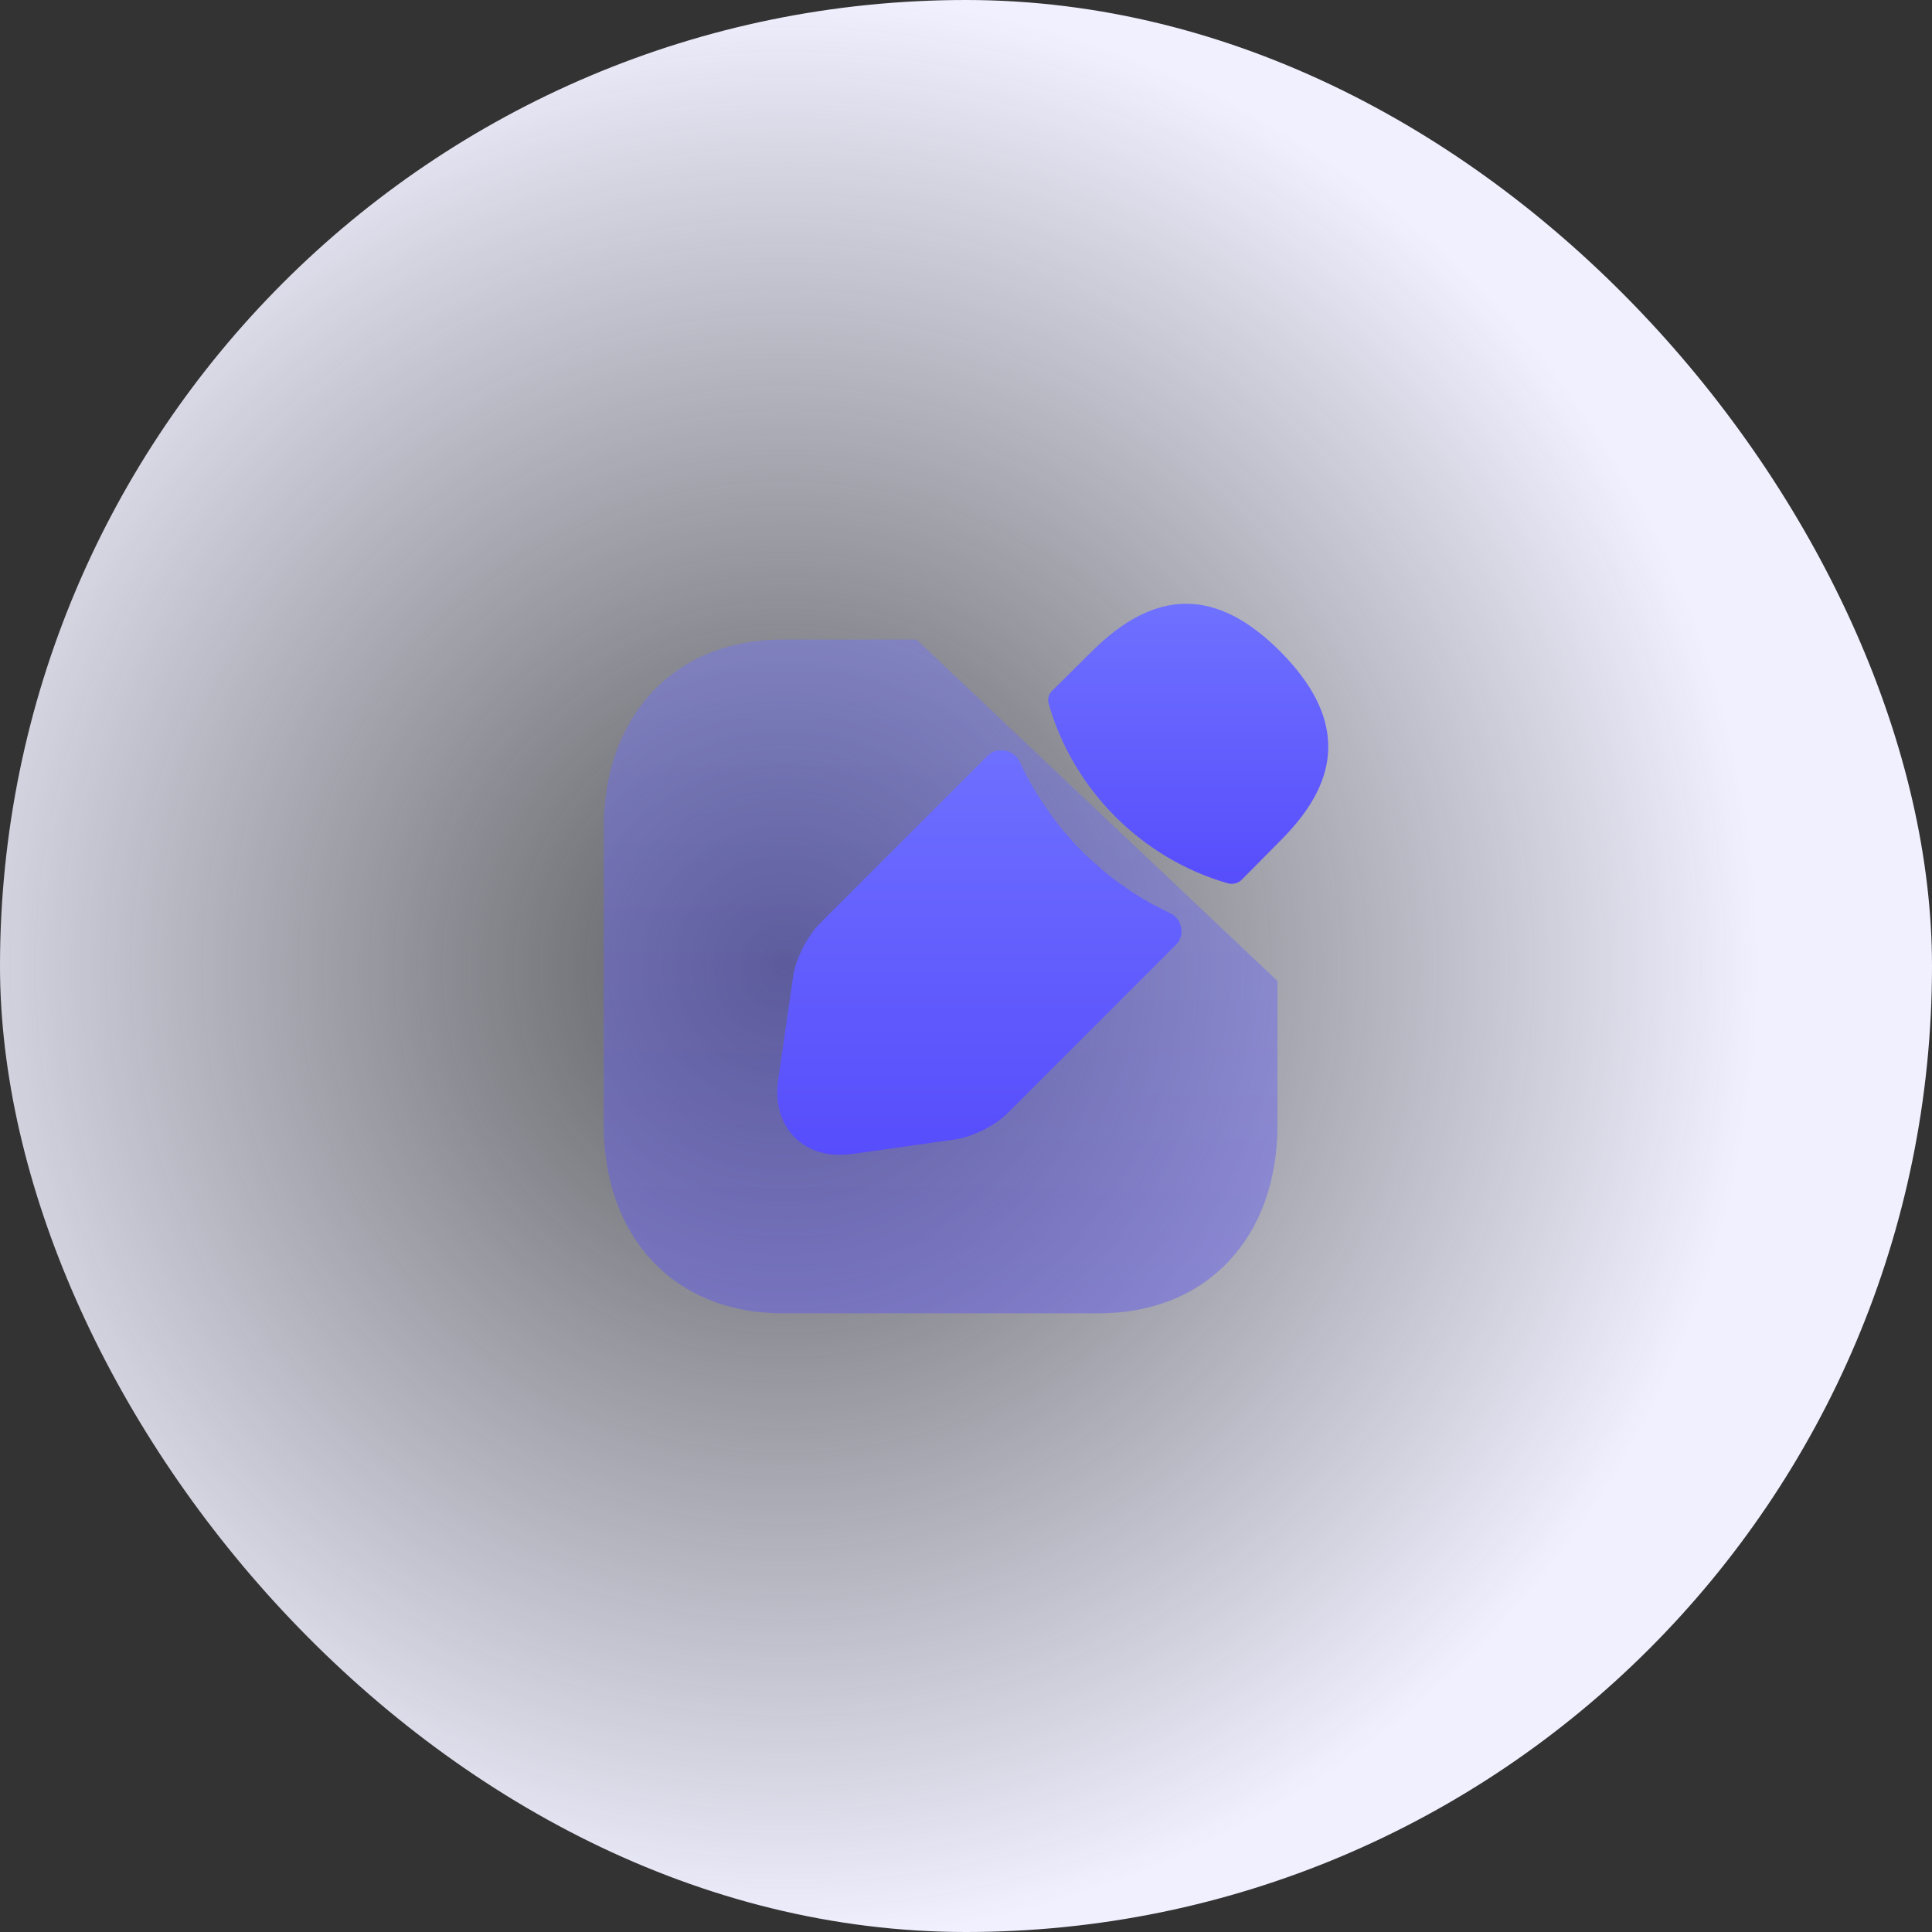 <svg width="48" height="48" viewBox="0 0 48 48" fill="none" xmlns="http://www.w3.org/2000/svg">
<rect x="0" y="0" width="48" height="48" fill="#333333" stroke="none"/>
<rect width="48" height="48" rx="24" fill="url(#paint0_radial_267_936)"/>
<path opacity="0.4" fill-rule="evenodd" clip-rule="evenodd" d="M22.771 15.889H19.447C16.714 15.889 15 17.824 15 20.564V27.954C15 30.694 16.706 32.629 19.447 32.629H27.291C30.033 32.629 31.739 30.694 31.739 27.954V24.373" fill="url(#paint1_linear_267_936)"/>
<path d="M31.813 16.191C30.252 14.621 28.725 14.586 27.12 16.191L26.134 17.168C26.047 17.255 26.021 17.377 26.056 17.491C26.667 19.628 28.376 21.337 30.514 21.948C30.54 21.957 30.583 21.957 30.61 21.957C30.697 21.957 30.784 21.922 30.845 21.861L31.813 20.884C32.607 20.09 33 19.331 33 18.555C33 17.77 32.607 16.993 31.813 16.191Z" fill="url(#paint2_linear_267_936)"/>
<path d="M29.058 22.681C28.822 22.568 28.595 22.454 28.386 22.323C28.211 22.219 28.037 22.105 27.871 21.983C27.774 21.922 27.669 21.841 27.561 21.753C27.465 21.675 27.365 21.599 27.278 21.512C27.008 21.294 26.72 20.997 26.449 20.675C26.361 20.587 26.292 20.481 26.216 20.383C26.148 20.297 26.073 20.192 26.004 20.081C25.909 19.959 25.795 19.785 25.69 19.602C25.559 19.384 25.446 19.166 25.341 18.939C25.196 18.625 24.781 18.531 24.536 18.776L20.369 22.943C20.064 23.248 19.767 23.824 19.706 24.251L19.331 26.851C19.253 27.4 19.401 27.915 19.741 28.255C20.029 28.543 20.422 28.691 20.858 28.691C20.954 28.691 21.05 28.683 21.146 28.674L23.736 28.308C24.164 28.246 24.739 27.959 25.045 27.645L29.22 23.469C29.456 23.233 29.365 22.813 29.058 22.681Z" fill="url(#paint3_linear_267_936)"/>
<defs>
<radialGradient id="paint0_radial_267_936" cx="0" cy="0" r="1" gradientUnits="userSpaceOnUse" gradientTransform="translate(19.448 24) rotate(79.261) scale(24.428)">
<stop stop-color="#ECEEFD" stop-opacity="0.2"/>
<stop offset="1" stop-color="#F0F0FF"/>
</radialGradient>
<linearGradient id="paint1_linear_267_936" x1="23.369" y1="15.889" x2="23.369" y2="32.629" gradientUnits="userSpaceOnUse">
<stop stop-color="#6F71FF"/>
<stop offset="1" stop-color="#574DFC"/>
</linearGradient>
<linearGradient id="paint2_linear_267_936" x1="29.52" y1="15" x2="29.52" y2="21.957" gradientUnits="userSpaceOnUse">
<stop stop-color="#6F71FF"/>
<stop offset="1" stop-color="#574DFC"/>
</linearGradient>
<linearGradient id="paint3_linear_267_936" x1="24.524" y1="18.25" x2="24.524" y2="28.691" gradientUnits="userSpaceOnUse">
<stop stop-color="#6F71FF"/>
<stop offset="1" stop-color="#574DFC"/>
</linearGradient>
</defs>
</svg>
